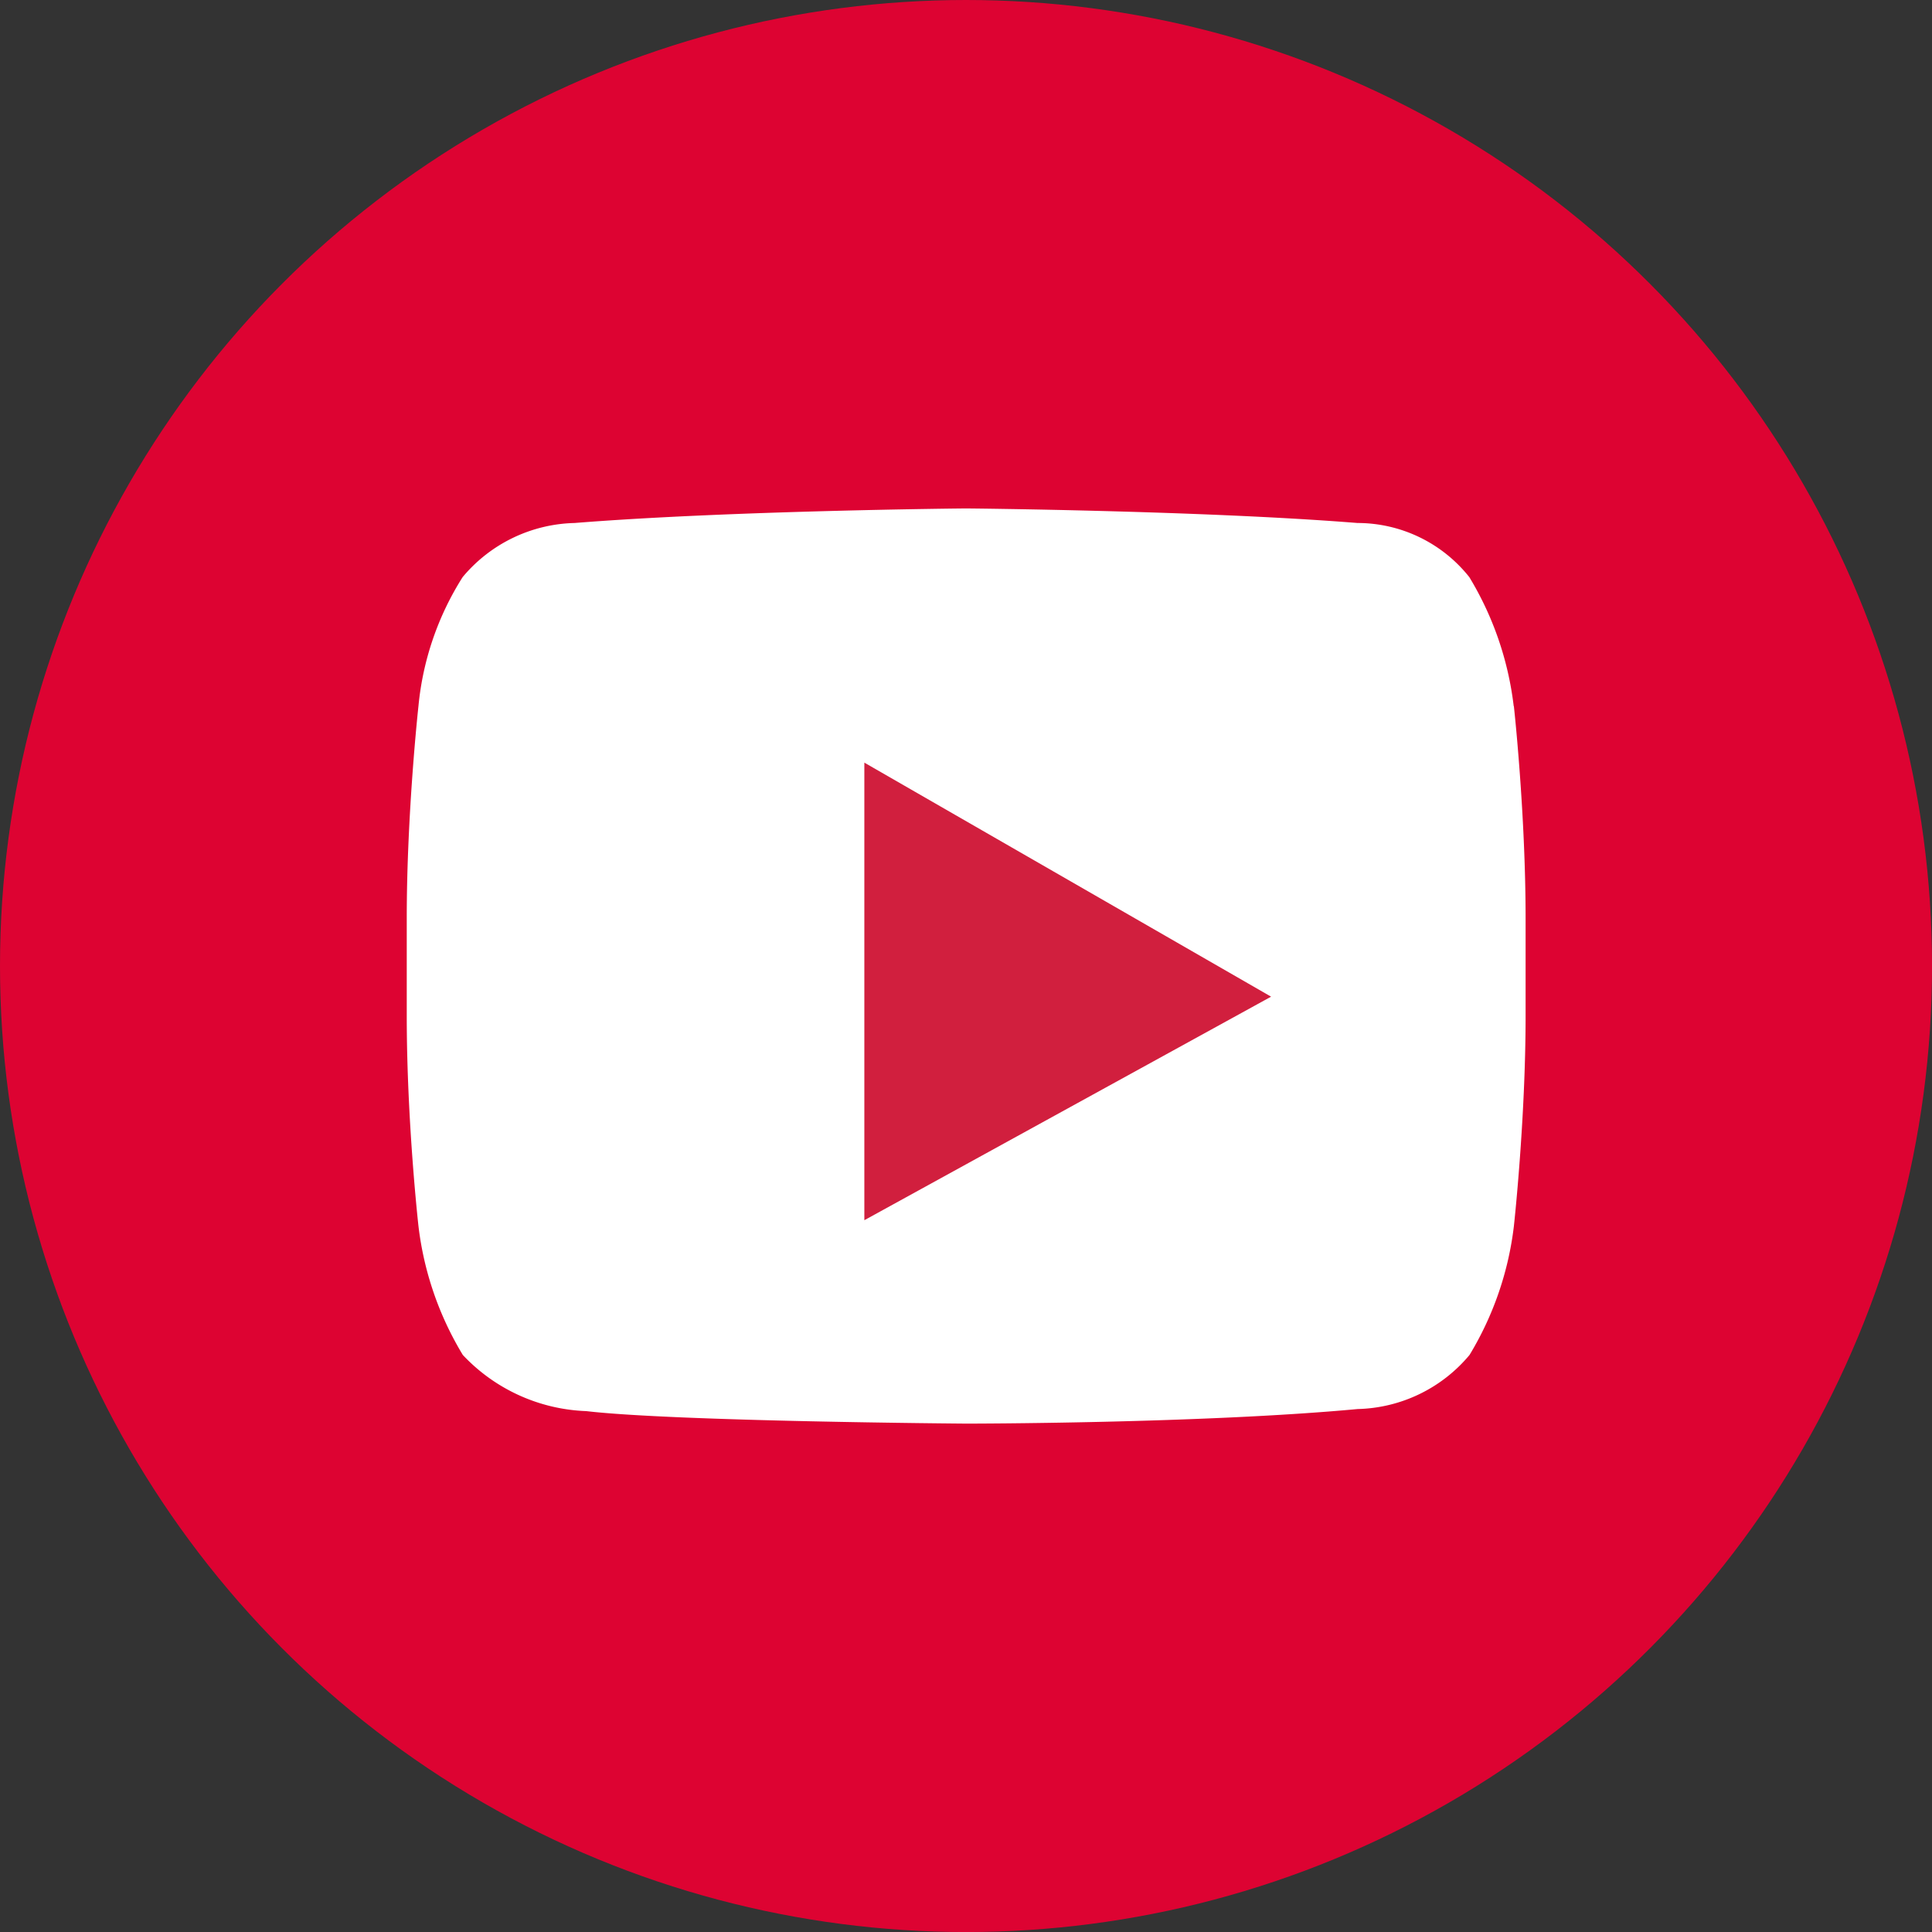 <svg xmlns="http://www.w3.org/2000/svg" width="49.479" height="49.479" viewBox="0 0 49.479 49.479"><rect x="0" y="0" width="49.479" height="49.479" fill="#333333" stroke="none"/><g transform="translate(0 0)"><circle cx="24.74" cy="24.74" r="24.74" transform="translate(0 0)" fill="#dd0332"/><g transform="translate(10.417 13.021)"><path d="M28.349,5.06a8.238,8.238,0,0,0-1.136-3.3A3.659,3.659,0,0,0,24.349.373C20.348.053,14.323,0,14.323,0h0S8.3.053,4.3.373A3.85,3.85,0,0,0,1.432,1.758,7.49,7.49,0,0,0,.3,5.06S0,7.777,0,10.494V13c0,2.717.3,5.38.3,5.38a8.238,8.238,0,0,0,1.136,3.3,4.565,4.565,0,0,0,3.161,1.438c2.272.266,9.73.32,9.73.32s6.026,0,10.026-.373a3.85,3.85,0,0,0,2.865-1.385,8.237,8.237,0,0,0,1.136-3.3s.3-2.717.3-5.38v-2.5c0-2.717-.3-5.433-.3-5.433" fill="#fff"/><path d="M0,0V11.719L10.417,5.994Z" transform="translate(11.719 6.51)" fill="#d11f3e"/></g></g></svg>